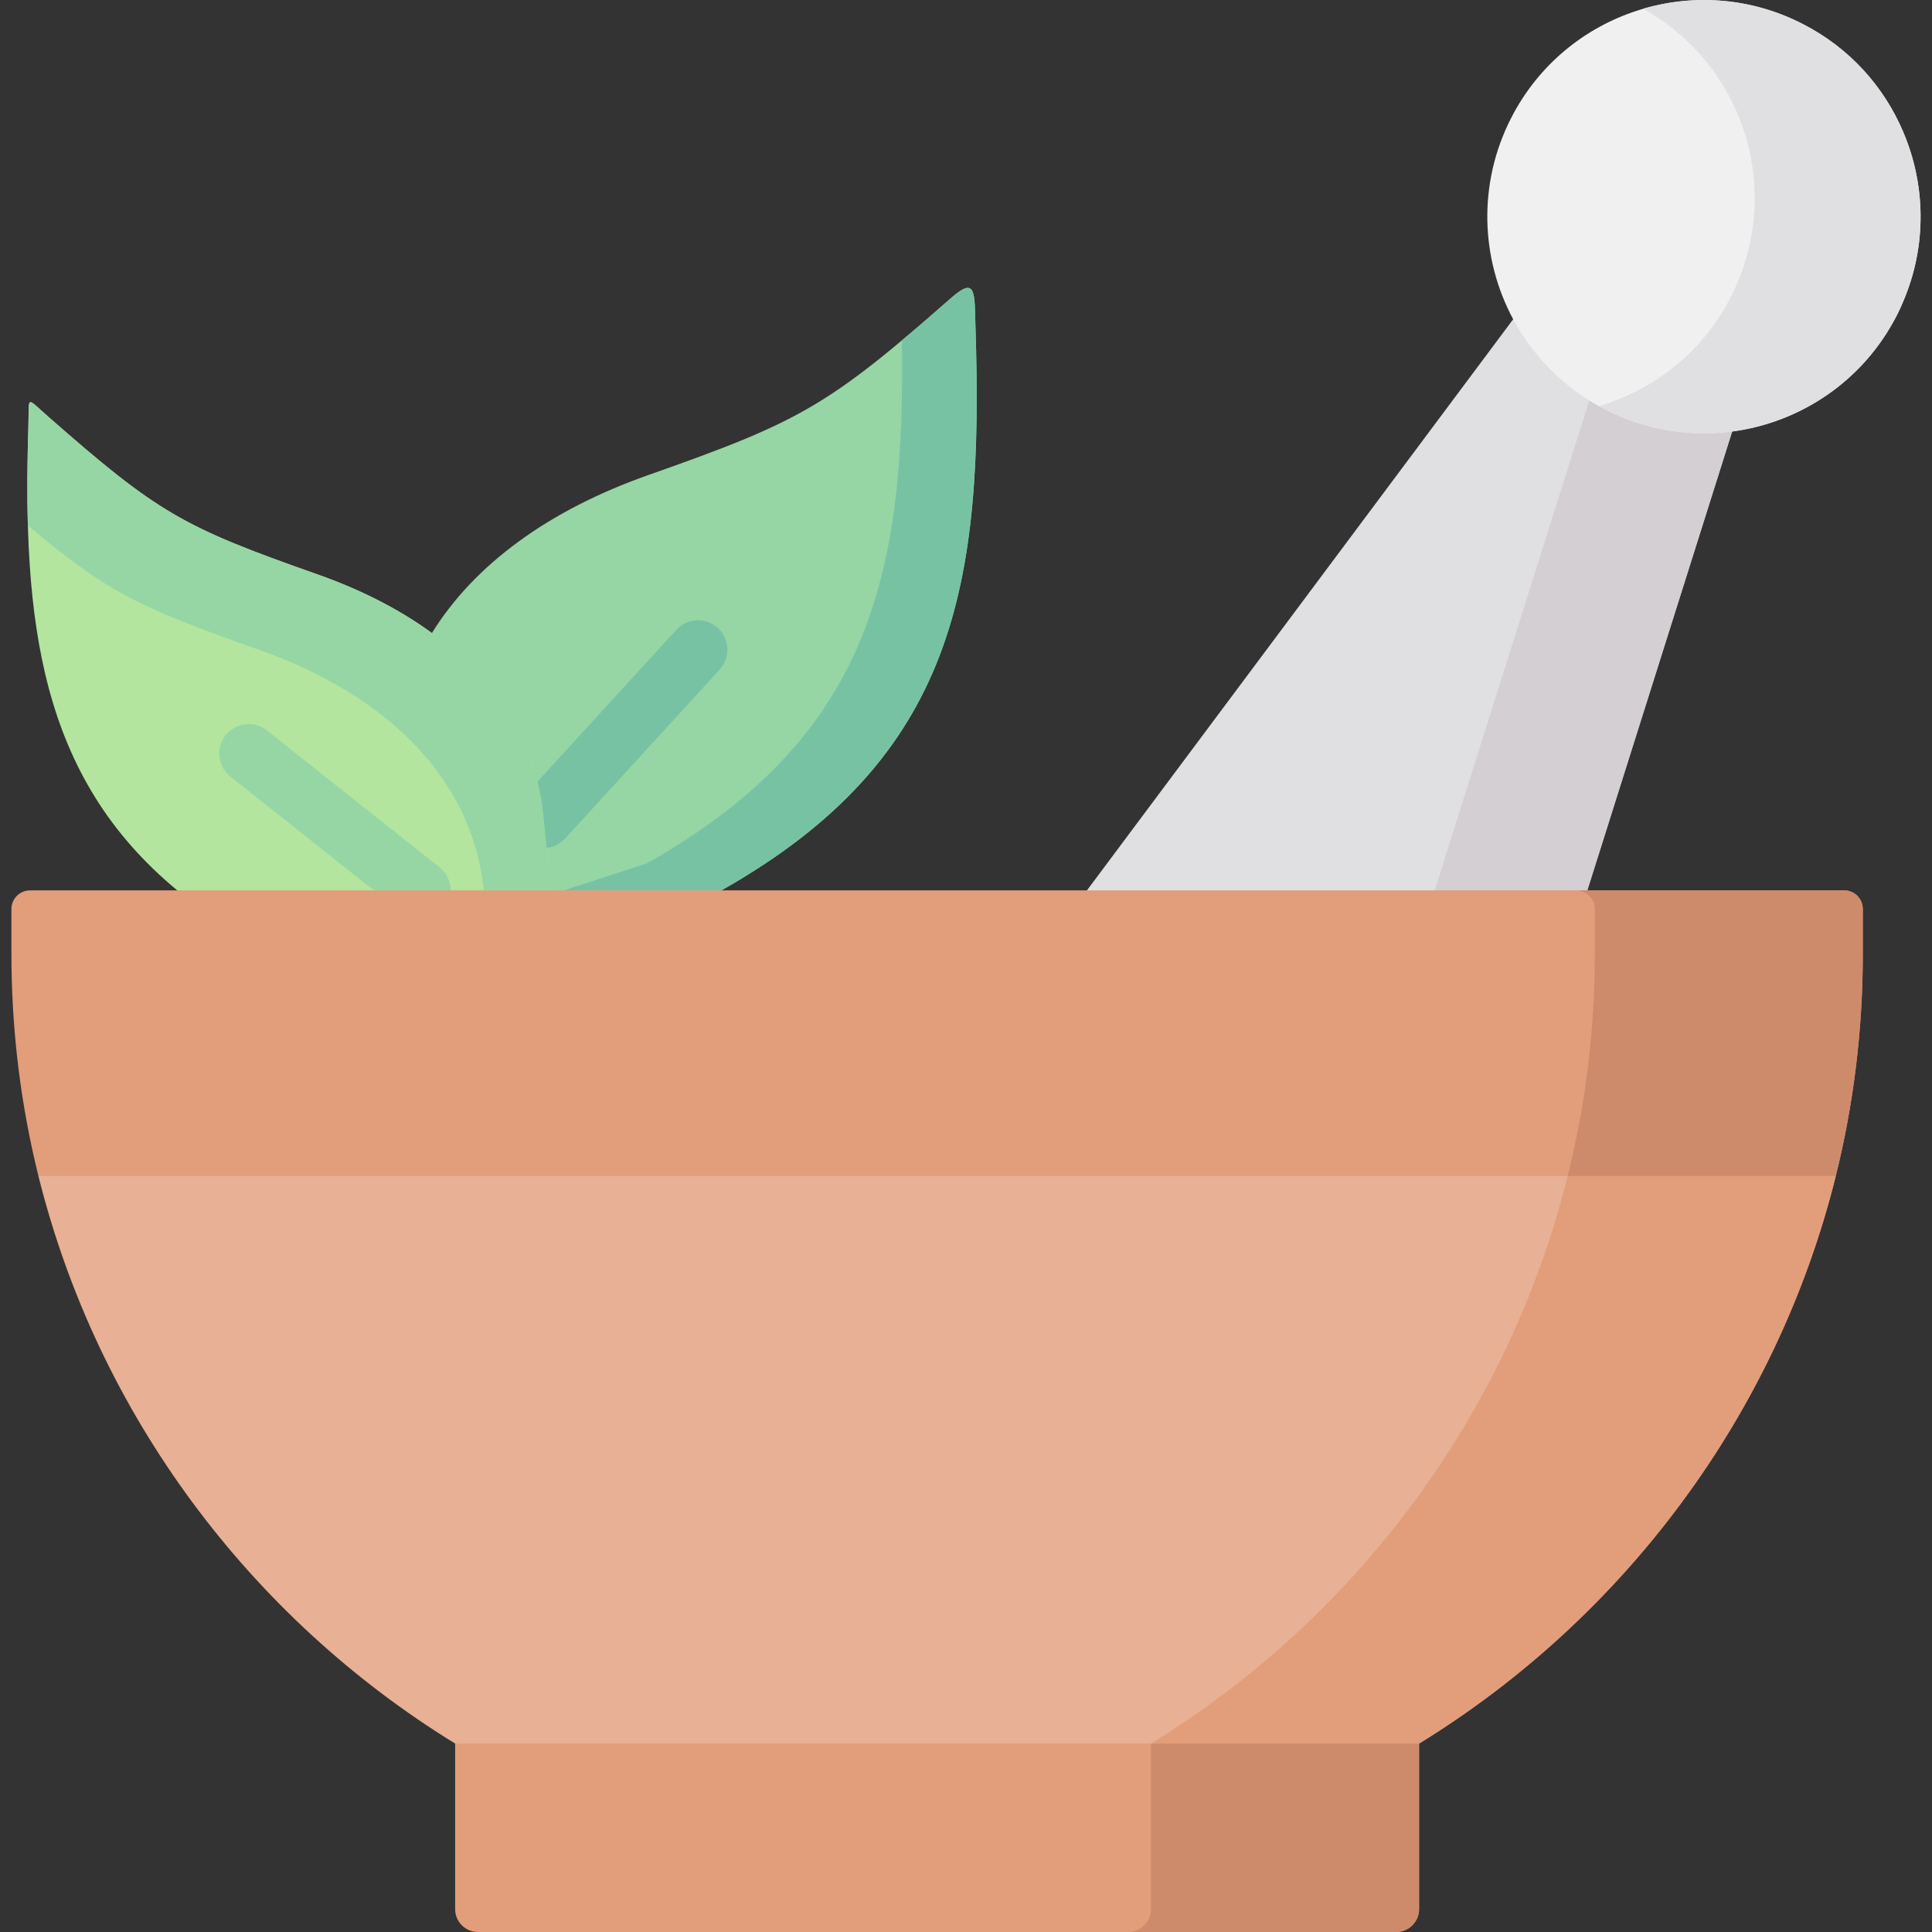 <svg id="Capa_1" enable-background="new 0 0 512 512" height="512" viewBox="0 0 512 512" width="512" xmlns="http://www.w3.org/2000/svg"><rect x="0" y="0" width="512" height="512" fill="#333333" stroke="none"/><g><g><path clip-rule="evenodd" d="m191.197 235.955c62.257-35.188 69.528-81.064 67.308-149.513-.263-8.702.263-13.345-6.278-7.622-32.88 28.851-40.181 32.91-80.42 47.073-26.369 9.286-46.108 23.712-57.351 41.875 16.732 25.347 1.168 67.339 32.88 82.466z" fill="#95d6a4" fill-rule="evenodd"/></g><g><path clip-rule="evenodd" d="m410.643 71.695-122.586 164.26c-20.207 27.07-6.862 67.456 23.215 82.875 30.077 15.389 85.617-7.563 95.779-39.802l56.854-180.058c5.928-15.36 1.635-32.764-12.994-40.269-14.659-7.506-31.304-.789-40.268 12.994z" fill="#e0dfe1" fill-rule="evenodd"/></g><g><path clip-rule="evenodd" d="m420.659 235.955 38.37-121.596 4.877-15.389c5.928-15.36 1.635-32.764-12.994-40.269-9.899-5.052-20.674-3.65-29.405 2.015 6.891 8.79 8.118 21.317 3.709 32.677l-4.03 12.761-40.969 129.802-11.857 37.524c-5.169 16.382-22.105 30.399-41.436 38.167-6.161 2.453-12.556 4.293-18.893 5.373 1.051.642 2.132 1.226 3.241 1.81 17.9 9.169 44.882 4.731 65.907-7.184 14.25-8.089 25.755-19.594 29.873-32.618l13.345-42.255z" fill="#d3cfd2" fill-rule="evenodd"/></g><g><path clip-rule="evenodd" d="m504.319 80.018c6.395-14.893 6.015-31.158 0-45.175-5.081-11.914-14.192-22.164-26.602-28.501-28.208-14.455-62.811-3.3-77.237 24.909-8.936 17.433-8.089 37.32.526 53.352 5.315 9.929 13.608 18.397 24.383 23.916s22.485 7.3 33.64 5.84c18.075-2.395 34.691-13.316 43.626-30.749.613-1.198 1.168-2.395 1.664-3.592z" fill="#f0f0f0" fill-rule="evenodd"/></g><g><path clip-rule="evenodd" d="m504.319 80.018c6.395-14.893 6.015-31.158 0-45.175-5.081-11.914-14.192-22.164-26.602-28.501-13.578-6.979-28.675-8.001-42.254-4.03 11.534 6.424 20.061 16.265 24.908 27.625 13.491 31.567-3.504 67.982-36.647 77.677.526.321 1.11.613 1.664.905 10.775 5.519 22.485 7.3 33.64 5.84 18.075-2.395 34.691-13.316 43.626-30.749.614-1.198 1.169-2.395 1.665-3.592z" fill="#e0dfe1" fill-rule="evenodd"/></g><g><path clip-rule="evenodd" d="m191.197 235.955c62.257-35.188 69.528-81.064 67.308-149.513-.263-8.702.263-13.345-6.278-7.622-4.906 4.322-9.257 8.089-13.228 11.389.993 62.463-8.702 105.331-67.571 138.592l-21.959 7.154z" fill="#78c2a4" fill-rule="evenodd"/></g><g><path d="m144.035 224.741c-1.88 0-3.764-.675-5.259-2.043-3.177-2.906-3.398-7.837-.492-11.015l40.94-44.766c2.907-3.178 7.838-3.397 11.015-.492 3.177 2.906 3.398 7.837.492 11.015l-40.94 44.766c-1.538 1.682-3.644 2.535-5.756 2.535z" fill="#78c2a4"/></g><g><path clip-rule="evenodd" d="m114.457 167.769c-8.497-6.22-18.689-11.447-30.369-15.565-35.654-12.557-42.079-16.119-71.309-41.788-6.074-5.315-5.023-5.665-5.256 2.541-1.607 51.833 3.007 92.833 39.45 122.998l51.686 17.404 47.247-17.404-1.869-19.01-.088-.818c-1.927-19.302-12.293-35.83-29.492-48.358z" fill="#b3e59f" fill-rule="evenodd"/></g><g><path clip-rule="evenodd" d="m84.088 152.204c-35.654-12.557-42.079-16.119-71.309-41.788-6.074-5.315-5.023-5.665-5.256 2.541-.292 9.111-.38 17.872-.146 26.282 21.054 17.813 29.96 21.931 60.972 32.852 35.158 12.382 56.971 35.042 59.862 63.864h3.709 13.987l-1.869-19.01-.088-.818c-1.927-19.302-12.294-35.831-29.493-48.358-8.498-6.22-18.689-11.447-30.369-15.565z" fill="#95d6a4" fill-rule="evenodd"/></g><g><path d="m111.619 243.752c-1.697 0-3.406-.552-4.84-1.689l-45.729-36.269c-3.373-2.675-3.939-7.579-1.263-10.953 2.676-3.373 7.579-3.94 10.953-1.263l45.729 36.269c3.373 2.675 3.939 7.579 1.263 10.953-1.539 1.941-3.815 2.952-6.113 2.952z" fill="#95d6a4"/></g><g><path clip-rule="evenodd" d="m376.069 505.955v-43.89l-125.412-46.327-130.038 46.327v43.89c0 3.329 2.716 6.045 6.045 6.045h243.332c3.328 0 6.073-2.716 6.073-6.045z" fill="#e29d7b" fill-rule="evenodd"/></g><g><path clip-rule="evenodd" d="m420.659 235.955h-129.624-99.838-45.291-19.273-15.009-11.242-53.409-39.012c-2.716 0-4.935 2.219-4.935 4.935v11.944c0 20.266 2.482 39.948 7.154 58.812l243.595 75.209 232.732-75.209c4.672-18.864 7.154-38.546 7.154-58.812v-11.944c0-2.716-2.219-4.935-4.935-4.935z" fill="#e29d7b" fill-rule="evenodd"/></g><g><g><g><path clip-rule="evenodd" d="m376.069 462.065c54.226-33.319 94.699-87.138 110.438-150.419h-119.17-25.492-331.665c15.739 63.31 56.212 117.099 110.438 150.419z" fill="#e8b094" fill-rule="evenodd"/></g></g></g><g><path clip-rule="evenodd" d="m376.069 462.065c54.226-33.319 94.699-87.138 110.438-150.419h-71.046c-15.71 63.28-56.183 117.099-110.438 150.419z" fill="#e29d7b" fill-rule="evenodd"/></g><g><path clip-rule="evenodd" d="m493.661 252.834v-11.944c0-2.716-2.219-4.935-4.935-4.935h-68.068-2.949c.993 0 1.927.292 2.686.818 1.343.876 2.248 2.395 2.248 4.117v11.944c0 20.266-2.482 39.948-7.183 58.812h71.046c4.673-18.864 7.155-38.546 7.155-58.812z" fill="#ce8b6b" fill-rule="evenodd"/></g><g><path clip-rule="evenodd" d="m376.069 505.955v-43.89h-71.046v29.465 14.426c0 3.329-2.716 6.045-6.045 6.045h71.017c3.329-.001 6.074-2.717 6.074-6.046z" fill="#ce8b6b" fill-rule="evenodd"/></g></g></svg>